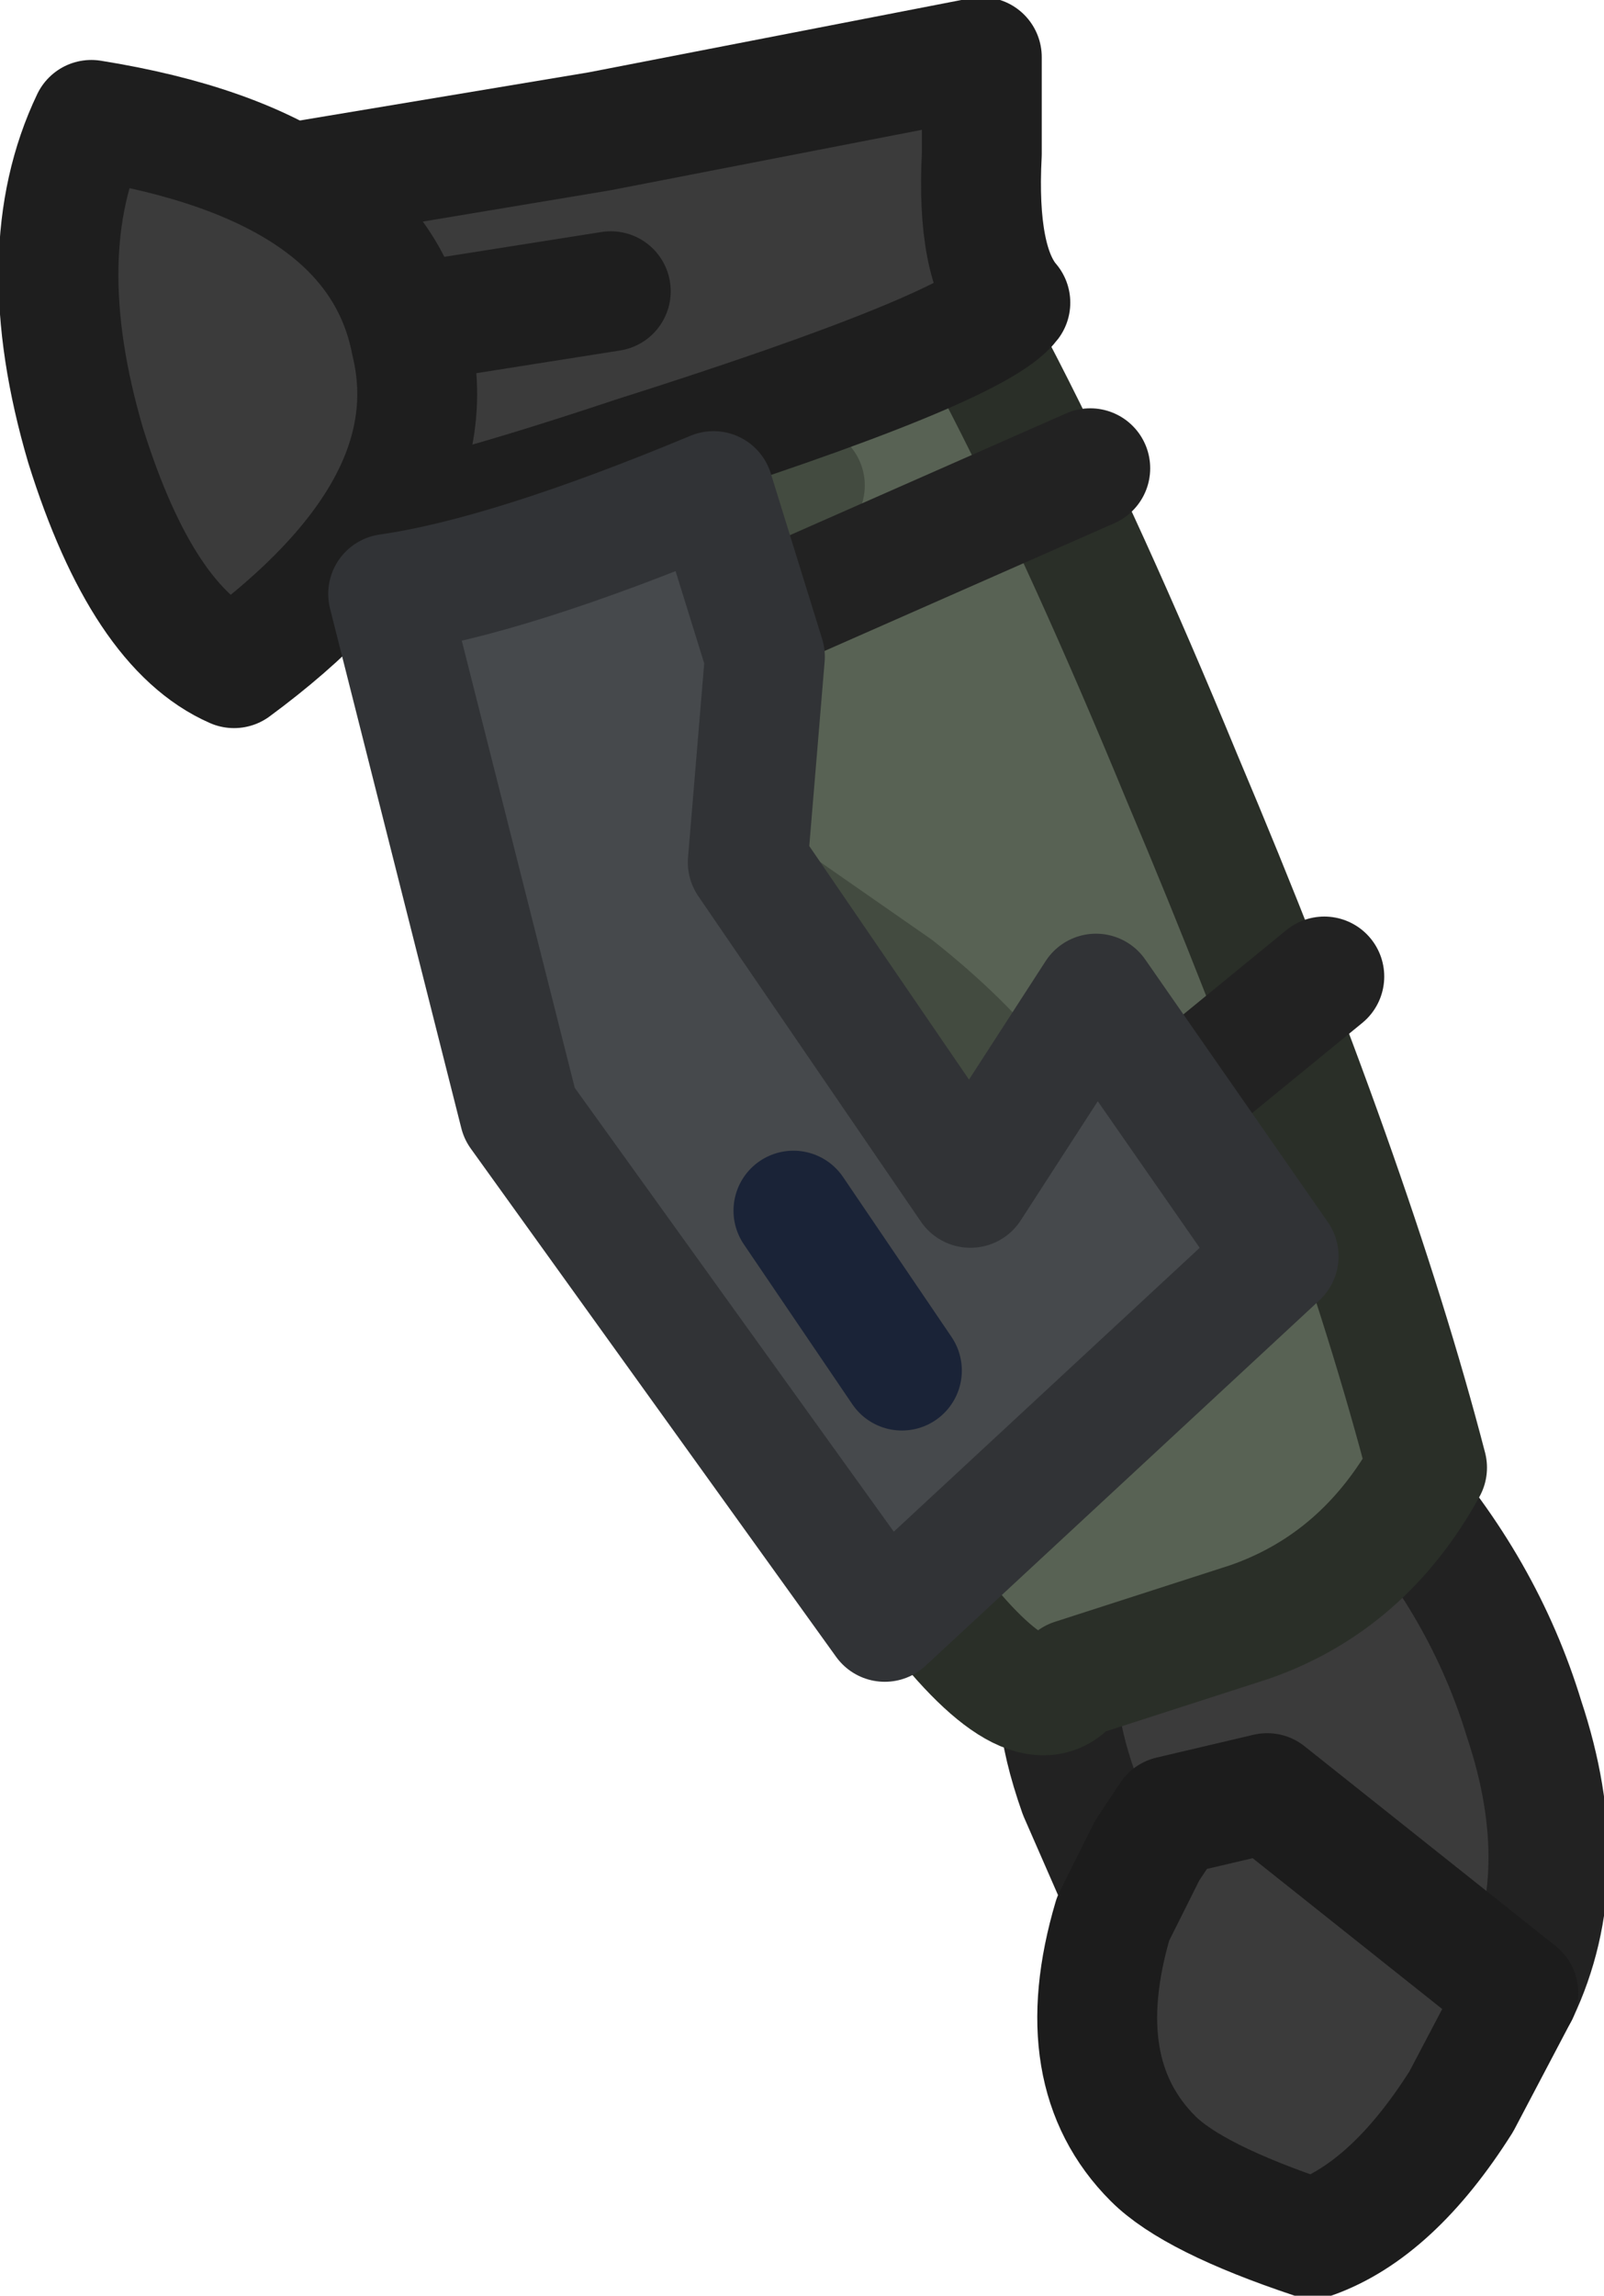 <?xml version="1.0" encoding="UTF-8" standalone="no"?>
<svg xmlns:xlink="http://www.w3.org/1999/xlink" height="20.1px" width="14.05px" xmlns="http://www.w3.org/2000/svg">
  <g transform="matrix(1.0, 0.0, 0.0, 1.0, 5.25, 1.5)">
    <path d="M8.1 13.55 Q8.55 14.9 8.05 15.95 L4.55 15.0 4.2 14.2 Q3.9 13.35 4.1 12.95 5.05 11.0 6.9 11.45 7.75 12.4 8.1 13.55" fill="#3b3b3b" fill-rule="evenodd" stroke="none"/>
    <path d="M4.55 15.0 L4.2 14.2 Q3.9 13.35 4.1 12.95 5.05 11.0 6.9 11.45 7.75 12.4 8.1 13.55 8.55 14.9 8.05 15.95" fill="none" stroke="#222222" stroke-linecap="round" stroke-linejoin="round" stroke-width="1.05"/>
    <path d="M5.0 14.4 L5.85 14.2 8.05 15.95 7.55 16.9 Q6.95 17.85 6.25 18.1 5.2 17.75 4.85 17.4 4.1 16.65 4.5 15.3 L4.8 14.7 5.0 14.4" fill="#3b3b3b" fill-rule="evenodd" stroke="none"/>
    <path d="M5.0 14.4 L4.8 14.7 4.5 15.3 Q4.1 16.65 4.85 17.4 5.2 17.75 6.25 18.1 6.95 17.85 7.55 16.9 L8.05 15.95 5.85 14.2 5.0 14.4 Z" fill="none" stroke="#1c1c1c" stroke-linecap="round" stroke-linejoin="round" stroke-width="1.05"/>
    <path d="M0.45 8.25 Q-2.3 2.6 -2.5 1.1 L-2.35 0.2 2.2 -0.35 Q3.45 1.3 5.1 5.3 6.6 8.85 7.25 11.35 6.7 12.35 5.7 12.7 L4.15 13.2 Q3.4 14.2 0.45 8.25" fill="#586254" fill-rule="evenodd" stroke="none"/>
    <path d="M2.2 -0.35 Q3.45 1.3 5.1 5.3 6.6 8.85 7.25 11.35 6.7 12.35 5.7 12.7 L4.15 13.2 Q3.4 14.2 0.45 8.25 -2.3 2.6 -2.5 1.1 L-2.35 0.2" fill="none" stroke="#2a2f28" stroke-linecap="round" stroke-linejoin="round" stroke-width="1.05"/>
    <path d="M1.8 2.75 Q0.6 2.7 -0.2 2.2 L-0.8 1.7" fill="none" stroke="#434b40" stroke-linecap="round" stroke-linejoin="round" stroke-width="1.05"/>
    <path d="M4.05 9.05 Q3.8 8.1 2.6 7.15 L1.45 6.35" fill="none" stroke="#434b40" stroke-linecap="round" stroke-linejoin="round" stroke-width="1.05"/>
    <path d="M3.6 1.15 Q3.3 1.55 0.3 2.5 -2.7 3.5 -2.65 3.05 -2.6 2.3 -2.85 1.5 L-3.3 0.2 0.0 -0.35 3.35 -1.0 3.35 -0.15 Q3.3 0.8 3.6 1.15" fill="#3b3b3b" fill-rule="evenodd" stroke="none"/>
    <path d="M3.6 1.15 Q3.3 0.8 3.35 -0.15 L3.35 -1.0 0.0 -0.35 -3.3 0.2 -2.85 1.5 Q-2.6 2.3 -2.65 3.05 -2.7 3.5 0.3 2.5 3.3 1.55 3.6 1.15 Z" fill="none" stroke="#1e1e1e" stroke-linecap="round" stroke-linejoin="round" stroke-width="1.05"/>
    <path d="M0.1 1.05 L-1.8 1.35" fill="none" stroke="#1e1e1e" stroke-linecap="round" stroke-linejoin="round" stroke-width="1.05"/>
    <path d="M-4.45 -0.45 Q-1.95 -0.05 -1.65 1.5 -1.3 2.95 -3.2 4.35 -4.0 4.0 -4.5 2.4 -5.0 0.7 -4.45 -0.45" fill="#3b3b3b" fill-rule="evenodd" stroke="none"/>
    <path d="M-4.45 -0.45 Q-5.0 0.7 -4.5 2.4 -4.0 4.0 -3.2 4.35 -1.3 2.95 -1.65 1.5 -1.95 -0.05 -4.45 -0.45 Z" fill="none" stroke="#1e1e1e" stroke-linecap="round" stroke-linejoin="round" stroke-width="1.05"/>
    <path d="M1.35 3.9 L4.3 2.6" fill="none" stroke="#222222" stroke-linecap="round" stroke-linejoin="round" stroke-width="1.05"/>
    <path d="M4.7 8.4 L6.35 7.05" fill="none" stroke="#222222" stroke-linecap="round" stroke-linejoin="round" stroke-width="1.05"/>
    <path d="M1.0 2.8 L1.45 4.25 1.3 6.05 3.25 8.9 4.35 7.2 5.95 9.5 2.5 12.7 -0.7 8.25 -1.85 3.7 Q-0.8 3.55 1.0 2.8" fill="#46494c" fill-rule="evenodd" stroke="none"/>
    <path d="M1.0 2.8 Q-0.8 3.55 -1.85 3.7 L-0.7 8.25 2.5 12.7 5.95 9.5 4.35 7.2 3.25 8.9 1.3 6.05 1.45 4.25 1.0 2.8 Z" fill="none" stroke="#313336" stroke-linecap="round" stroke-linejoin="round" stroke-width="1.05"/>
    <path d="M1.7 9.1 L2.65 10.5" fill="none" stroke="#1a2337" stroke-linecap="round" stroke-linejoin="round" stroke-width="1.05"/>
  </g>
</svg>
